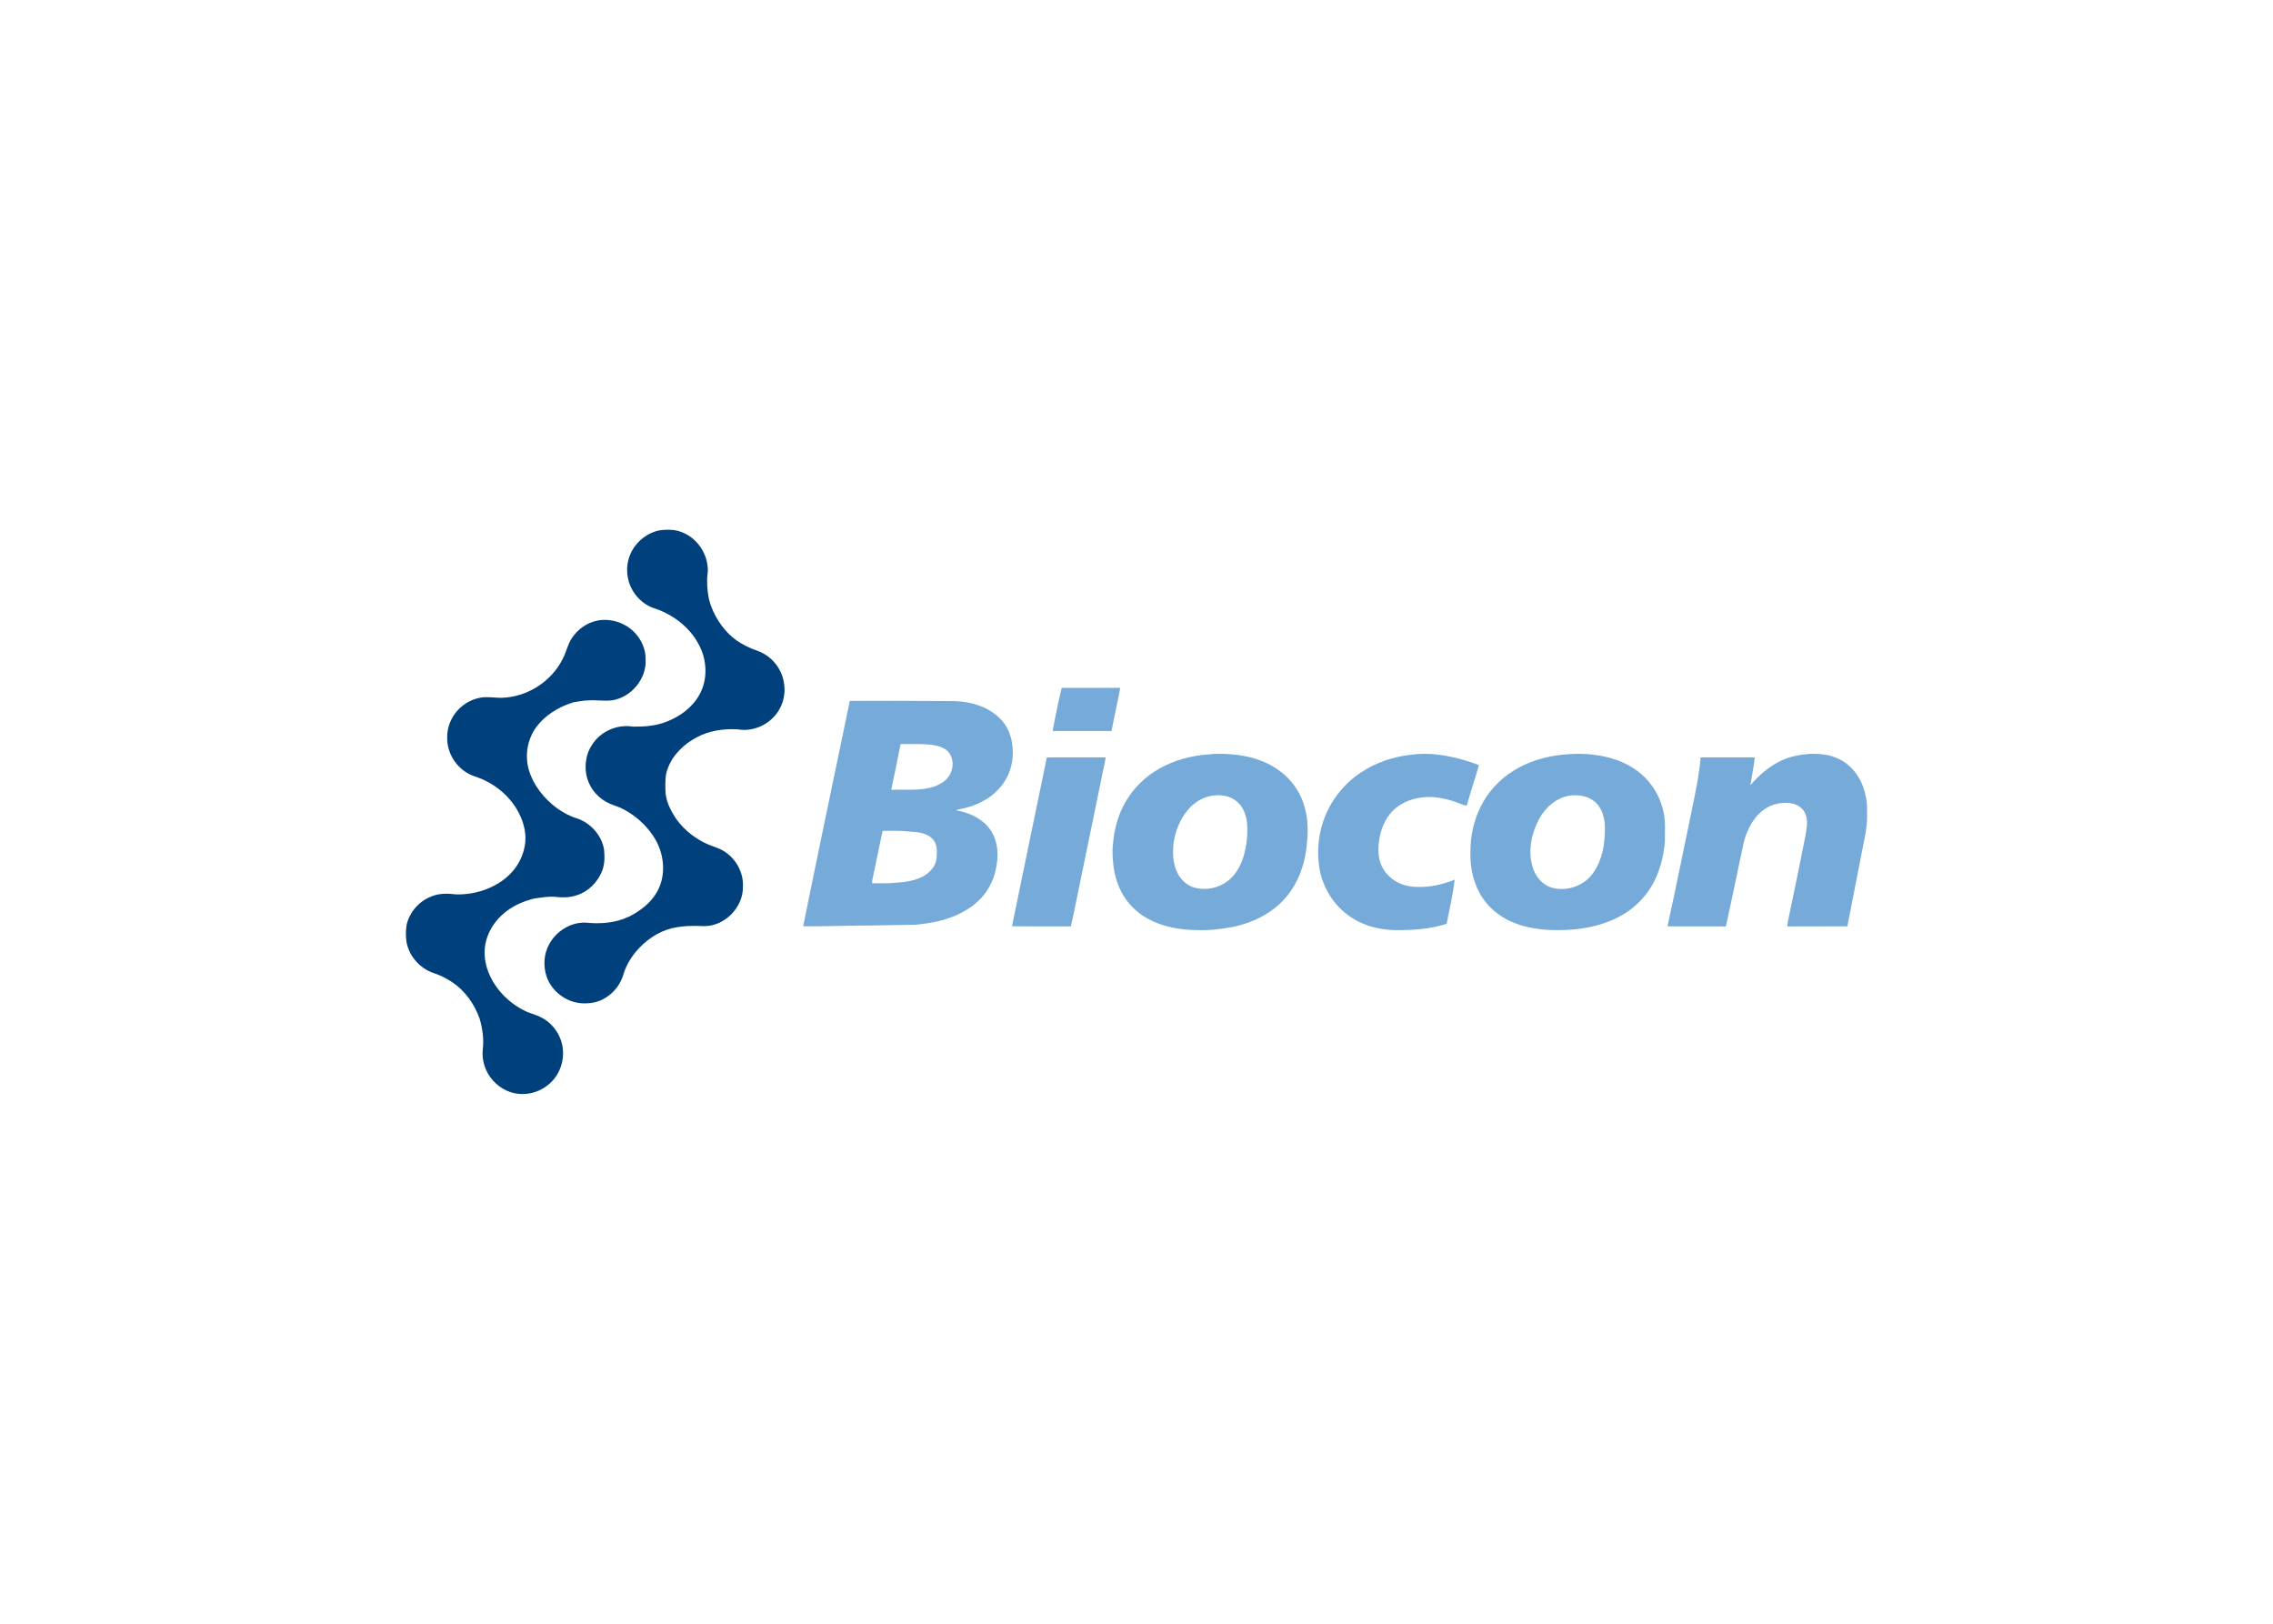 <svg clip-rule="evenodd" fill-rule="evenodd" stroke-linejoin="round" stroke-miterlimit="2" viewBox="0 0 560 400" xmlns="http://www.w3.org/2000/svg"><g fill-rule="nonzero"><path d="m162.697 130.618c1.927-.24 3.97-.187 5.749.679 3.355 1.476 5.692 4.931 5.917 8.576.104.904-.115 1.796-.15 2.697-.015 2.296.173 4.636 1 6.797 1.229 3.293 3.363 6.284 6.206 8.37 1.613 1.123 3.401 1.988 5.262 2.613 3.28 1.161 5.8 4.174 6.41 7.596.484 2.347.077 4.854-1.144 6.915-1.994 3.461-6.204 5.507-10.155 4.818-3.472-.217-7.063.302-10.153 1.969-3.178 1.673-5.977 4.355-7.173 7.807-.621 1.587-.542 3.321-.534 4.993-.029 2.694 1.238 5.201 2.726 7.373.011.014.032.041.042.056 1.984 2.757 4.791 4.866 7.894 6.216 1.188.473 2.438.811 3.551 1.457 3.057 1.792 5.075 5.306 4.891 8.869.096 5.108-4.485 9.774-9.603 9.733-2.632-.134-5.303-.086-7.883.506-3.539.875-6.627 3.095-8.949 5.862-1.375 1.68-2.463 3.612-3.07 5.702-.981 3.213-3.68 5.87-6.954 6.685-1.681.367-3.467.382-5.137-.069-3.088-.848-5.743-3.236-6.781-6.285-.869-2.588-.683-5.558.648-7.961 1.738-3.205 5.266-5.432 8.953-5.307 3.601.375 7.392.11 10.699-1.476.012-.006.04-.019.052-.025l.35-.173c.015-.006.04-.019.054-.027 2.691-1.44 5.219-3.447 6.638-6.206.008-.01.021-.035.027-.048 2.159-4.172 1.471-9.411-1.061-13.264-.006-.013-.021-.034-.027-.044-1.996-3.026-4.849-5.477-8.127-7.025-1.172-.496-2.424-.813-3.526-1.465-2.574-1.413-4.469-4.024-4.931-6.931-.379-2.432.054-5.033 1.438-7.096 2.075-3.33 6.235-5.16 10.097-4.497 2.853.025 5.795-.182 8.458-1.297 3.264-1.287 6.263-3.53 7.961-6.652 1.83-3.334 1.859-7.481.423-10.963-2.092-5.06-6.773-8.78-11.937-10.36-3.13-1.179-5.516-4.076-6.143-7.35-.413-2.005-.196-4.147.662-6.008 1.317-2.949 4.137-5.212 7.33-5.76z" fill="#00407c"/><path d="m140.923 157.155c1.463-2.213 3.822-3.849 6.448-4.309 3.257-.563 6.75.616 9.024 3.015 1.648 1.738 2.709 4.097 2.669 6.515.303 4.828-3.557 9.448-8.315 10.155-1.948.229-3.903-.13-5.853.014-1.265.017-2.507.294-3.75.488-.104.035-.312.108-.416.146-3.347 1.131-6.513 3.084-8.63 5.958-2.167 2.99-2.849 6.981-1.807 10.522 1.132 3.859 3.795 7.127 6.998 9.49 1.49 1.034 3.099 1.934 4.845 2.449 3.356 1.125 6.075 4.113 6.679 7.627.169 1.738.203 3.562-.437 5.218-1.055 2.837-3.412 5.196-6.313 6.11-1.627.553-3.382.594-5.076.401-1.884-.198-3.762.162-5.614.437-.109.034-.321.098-.427.129-.371.132-.753.225-1.126.342-.016.006-.046.015-.06.021-.144.05-.432.15-.575.2-.013.004-.038.013-.05.019-.767.285-1.515.623-2.236 1.013-.013.006-.04.02-.053.027-3.303 1.75-5.991 4.768-7.016 8.396-.765 2.592-.496 5.414.487 7.913 1.724 4.42 5.358 7.977 9.674 9.882.013.006.036.014.046.019 1.202.448 2.453.8 3.58 1.427 2.849 1.574 4.845 4.627 5.066 7.884.221 2.609-.614 5.297-2.311 7.296-1.892 2.225-4.787 3.601-7.719 3.545-2.726.033-5.368-1.278-7.169-3.291-1.858-2.024-2.811-4.835-2.561-7.571.329-2.62-.037-5.291-.794-7.807-1.283-3.494-3.52-6.704-6.623-8.815-1.477-.985-3.078-1.811-4.774-2.344-3.297-1.136-5.902-4.099-6.569-7.525-.216-1.434-.229-2.905.015-4.335.717-3.188 3.157-5.898 6.212-7.029 1.897-.771 3.999-.698 5.994-.457 4.316.098 8.725-1.231 12.108-3.955 2.479-1.965 4.24-4.826 4.786-7.95.544-2.78-.179-5.652-1.44-8.136-2.202-4.305-6.254-7.533-10.828-9.013-3.609-1.146-6.352-4.554-6.773-8.305-.175-1.742-.014-3.557.707-5.168 1.229-2.93 3.934-5.195 7.048-5.858 1.85-.452 3.755-.008 5.624-.052 6.227-.163 12.21-3.966 14.994-9.54.896-1.676 1.23-3.614 2.311-5.198z" fill="#00407c"/><g fill="#76aad9"><path d="m261.57 169.442c4.812.025 9.622 0 14.432.011-.655 3.553-1.491 7.075-2.153 10.628-4.835 0-9.67.002-14.505-.002.638-3.566 1.386-7.115 2.226-10.637z"/><path d="m209.367 172.66c8.588-.019 17.178-.027 25.766.056 3.955.104 8.092 1.273 11.01 4.06 1.806 1.652 2.871 3.999 3.223 6.4.444 2.99-.004 6.153-1.538 8.788-2.042 3.655-5.866 6.006-9.846 7.025-.815.258-1.697.262-2.478.621 2.997.521 6.033 1.786 8.015 4.178 1.571 1.848 2.23 4.318 2.242 6.706-.044 3.162-.846 6.373-2.663 8.999-2.084 3.155-5.429 5.253-8.924 6.541-2.769 1.023-5.705 1.501-8.636 1.767-4.726.038-9.45.217-14.177.211-4.495.056-8.992.212-13.487.177 3.759-18.524 7.648-37.021 11.493-55.529m12.514 10.634c-.715 3.77-1.525 7.523-2.321 11.277 3.511-.159 7.137.329 10.538-.788 1.884-.629 3.764-1.924 4.341-3.92.523-1.528.269-3.326-.748-4.595-1.027-1.161-2.609-1.561-4.083-1.78-2.565-.294-5.151-.179-7.727-.194m-4.432 21.378c-.761 3.613-1.501 7.233-2.268 10.845-.158.679-.337 1.36-.325 2.065 1.959-.013 3.926.102 5.875-.13 2.238-.11 4.518-.468 6.539-1.483 1.663-.84 3.076-2.347 3.458-4.208.095-1.665.354-3.609-.855-4.962-1.507-1.719-3.987-1.848-6.11-1.969-2.097-.254-4.21-.129-6.314-.158z"/><path d="m140.73 173.179c.104-.038.312-.111.416-.146l-.035.181-.215.077z"/><path d="m297.743 185.847c2.451-.304 4.933-.125 7.38.156 3.682.505 7.339 1.736 10.309 4.02 2.58 1.939 4.574 4.641 5.646 7.686 1.046 3.024 1.292 6.289.962 9.459-.321 4.964-1.911 9.98-5.164 13.819-3.419 4.068-8.452 6.464-13.604 7.448-2.947.546-5.954.813-8.946.669-3.653-.075-7.357-.721-10.658-2.336-2.705-1.292-5.082-3.305-6.695-5.842-1.365-2.142-2.199-4.593-2.589-7.095-.214-1.941-.448-3.902-.177-5.848.269-3.659 1.259-7.302 3.114-10.482 1.971-3.401 4.884-6.24 8.308-8.165 3.695-2.084 7.894-3.207 12.114-3.489m.984 10.139c-2.461.373-4.712 1.784-6.233 3.736-1.794 2.195-2.868 4.914-3.328 7.694-.3 2.526-.271 5.216.879 7.544.851 1.796 2.455 3.259 4.406 3.747 2.636.663 5.581.108 7.783-1.496 1.98-1.396 3.258-3.585 4.016-5.848.909-2.828 1.219-5.841.965-8.798-.229-1.92-.979-3.879-2.505-5.139-1.636-1.388-3.914-1.715-5.983-1.44z"/><path d="m347.654 185.92c5.677-.748 11.408.569 16.709 2.553-.916 3.349-2.086 6.631-3.003 9.982-.852-.071-1.604-.523-2.411-.767-1.94-.756-3.997-1.171-6.066-1.346-3.124-.129-6.392.629-8.867 2.611-3.295 2.624-4.545 7.052-4.397 11.12.1 2.082.937 4.151 2.446 5.612 1.803 1.905 4.476 2.805 7.061 2.801 3.18.113 6.337-.581 9.267-1.792-.423 3.664-1.296 7.26-1.974 10.882-4.032 1.299-8.306 1.58-12.514 1.551-4.272-.027-8.623-1.219-12.028-3.87-3.745-2.809-6.202-7.177-6.873-11.791-.79-5.45.323-11.199 3.238-15.888 1.79-2.926 4.235-5.431 7.098-7.319 3.66-2.445 7.955-3.855 12.314-4.339z"/><path d="m385.88 185.833c4.256-.382 8.64.018 12.677 1.481 3.386 1.251 6.494 3.424 8.557 6.419 1.386 1.963 2.319 4.23 2.79 6.583.482 2.326.232 4.714.273 7.071-.323 3.697-1.263 7.392-3.115 10.63-1.943 3.435-4.966 6.213-8.482 7.984-3.372 1.738-7.125 2.607-10.88 2.965-4.737.359-9.637.236-14.142-1.429-3.309-1.194-6.296-3.364-8.269-6.298-2.195-3.259-3.095-7.258-3.026-11.151-.029-3.87.746-7.773 2.469-11.252 1.786-3.69 4.675-6.814 8.144-8.981 3.904-2.42 8.443-3.701 13.004-4.022m.994 10.13c-3.357.479-6.135 2.915-7.71 5.829-1.901 3.59-2.789 7.921-1.544 11.874.65 2.188 2.256 4.176 4.457 4.931 3.772 1.206 8.242-.332 10.474-3.608 2.213-3.163 2.916-7.146 2.838-10.938.08-2.462-.702-5.148-2.694-6.727-1.632-1.276-3.812-1.568-5.821-1.361z"/><path d="m438.911 187.339c2.161-1.015 4.543-1.436 6.908-1.627 2.465-.088 5.02.152 7.257 1.273 2.498 1.196 4.447 3.38 5.553 5.9.988 2.259 1.465 4.745 1.355 7.208.075 1.951-.115 3.899-.494 5.81-1.444 7.432-2.913 14.855-4.353 22.286-4.944.027-9.887.019-14.83.031.233-1.834.723-3.626 1.061-5.443 1.156-5.623 2.336-11.243 3.438-16.878.271-1.819.776-3.801-.087-5.543-.58-1.359-1.947-2.224-3.37-2.447-2.251-.367-4.666.079-6.546 1.396-2.778 1.838-4.343 4.996-5.178 8.128-1.509 6.925-2.87 13.883-4.427 20.796-4.791-.073-9.586.035-14.377-.04 2.117-9.63 4.037-19.299 6.062-28.948.844-4.191 1.761-8.386 2.089-12.656 4.449-.029 8.9-.002 13.354-.015-.24 2.301-.722 4.573-1.076 6.859 2.124-2.495 4.683-4.687 7.661-6.09z"/><path d="m257.909 186.587c4.841-.013 9.68-.023 14.521 0-2.055 10.213-4.212 20.406-6.292 30.613-.781 3.668-1.471 7.355-2.305 11.01-4.834.002-9.671.021-14.506-.031 2.874-13.861 5.685-27.736 8.582-41.592z"/><path d="m166.658 201.821c.011.014.032.041.042.056-.01-.015-.031-.042-.042-.056z"/><path d="m160.992 206.022c.006.01.021.031.027.044-.006-.013-.021-.034-.027-.044z"/><path d="m162.053 219.378c.008-.01.021-.035.027-.048-.006.013-.019.038-.027.048z"/><path d="m130.948 221.52c.106-.031.318-.095.427-.129l-.046.181-.221.067z"/><path d="m129.762 221.883c.014-.006.044-.015.06-.021-.016.006-.046.015-.06.021z"/><path d="m129.137 222.102c.012-.006.037-.015.05-.019-.013.004-.038.013-.05.019z"/><path d="m126.848 223.142c.013-.007.04-.021.053-.027-.013.006-.04.02-.053.027z"/><path d="m155.361 225.611c.015-.006.04-.019.054-.027-.014.008-.039.021-.054.027z"/><path d="m154.959 225.809c.012-.006.04-.019.052-.025-.012.006-.04.019-.052.025z"/><path d="m129.993 249.333c.013.006.036.014.046.019-.01-.005-.033-.013-.046-.019z"/></g></g></svg>